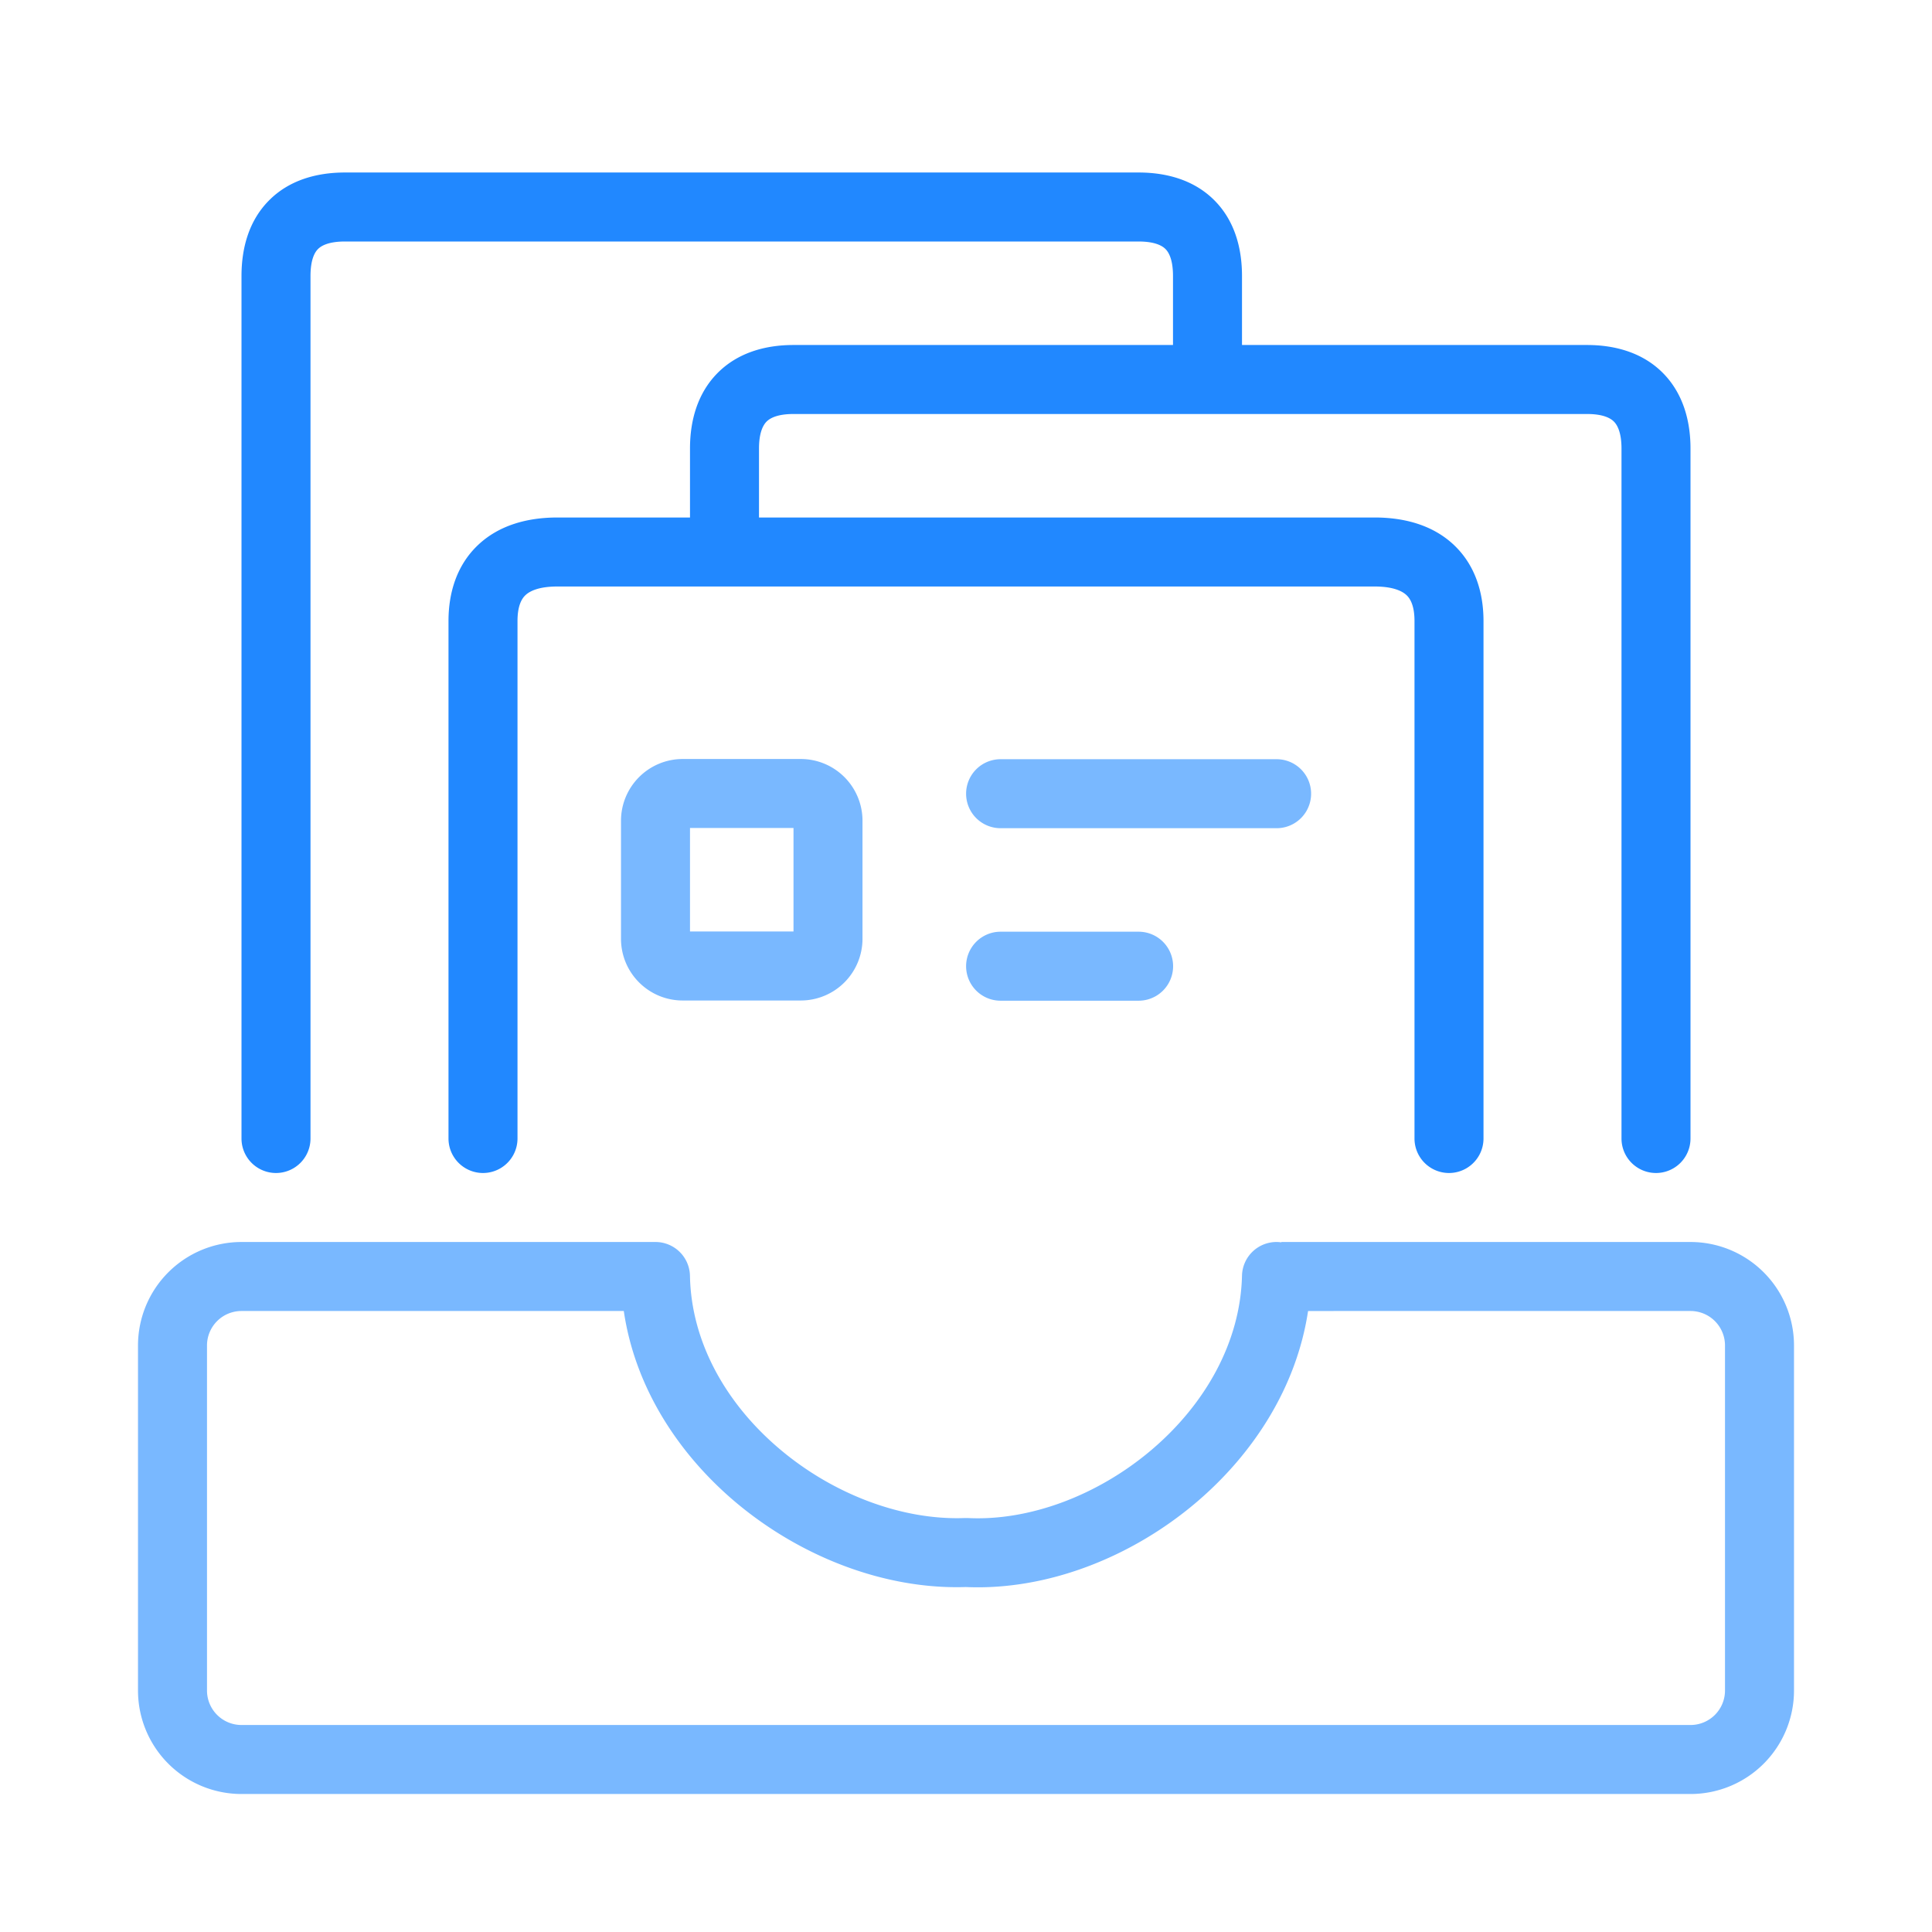 <svg width="56" height="56" fill="none" xmlns="http://www.w3.org/2000/svg"><path fill-rule="evenodd" clip-rule="evenodd" d="M19.79 22A1.79 1.79 0 0018 23.79v3.42c0 .989.801 1.79 1.79 1.79h3.42A1.79 1.79 0 0025 27.21v-3.42A1.79 1.79 0 0023.21 22h-3.42zm.21 5v-3h3v3h-3zM37.024 36c.04.001.078.005.117.01V36H49a3 3 0 013 3v10a3 3 0 01-3 3H7a3 3 0 01-3-3V39a3 3 0 013-3h11.989a1 1 0 011.01.981c.037 1.938 1.061 3.724 2.612 5.03 1.556 1.312 3.547 2.058 5.351 1.99h.088c1.781.09 3.762-.65 5.32-1.969 1.551-1.314 2.584-3.115 2.63-5.056A1 1 0 0137.024 36zm-2.363 7.559c1.647-1.394 2.918-3.331 3.254-5.559H49a1 1 0 011 1v10a1 1 0 01-1 1H7a1 1 0 01-1-1V39a1 1 0 011-1h11.081c.326 2.227 1.594 4.153 3.24 5.541 1.868 1.574 4.314 2.537 6.673 2.46 2.356.105 4.802-.863 6.667-2.442z" fill="#79B8FF"/><path d="M28.003 23.006a1 1 0 011-1h8a1 1 0 110 2h-8a1 1 0 01-1-1zM29.003 27.006a1 1 0 000 2h4a1 1 0 100-2h-4z" fill="#79B8FF"/><path d="M34 8c0-.48-.125-.689-.217-.781C33.693 7.128 33.486 7 33 7H10c-.486 0-.693.128-.783.219C9.125 7.31 9 7.52 9 8H7v25a1 1 0 102 0V8H7c0-.816.217-1.606.797-2.19C8.377 5.225 9.17 5 10 5h23c.83 0 1.622.225 2.203.81.58.584.797 1.374.797 2.19v2h10c.834 0 1.626.23 2.205.816C48.78 11.4 49 12.188 49 13v20a1 1 0 11-2 0V13c0-.47-.124-.683-.218-.778-.092-.094-.3-.222-.782-.222H23c-.481 0-.69.128-.782.222-.094.095-.218.307-.218.778v2h17.846c.868 0 1.688.223 2.294.794.615.58.86 1.376.86 2.206v15a1 1 0 11-2 0V18c0-.445-.124-.65-.232-.75-.116-.11-.374-.25-.922-.25H16.154c-.548 0-.806.14-.922.25-.108.1-.232.305-.232.75v15a1 1 0 11-2 0V18c0-.83.245-1.626.86-2.206.606-.571 1.426-.794 2.294-.794H20v-2c0-.812.219-1.6.795-2.184.58-.586 1.37-.816 2.205-.816h11V8z" fill="#2188FF"/></svg>